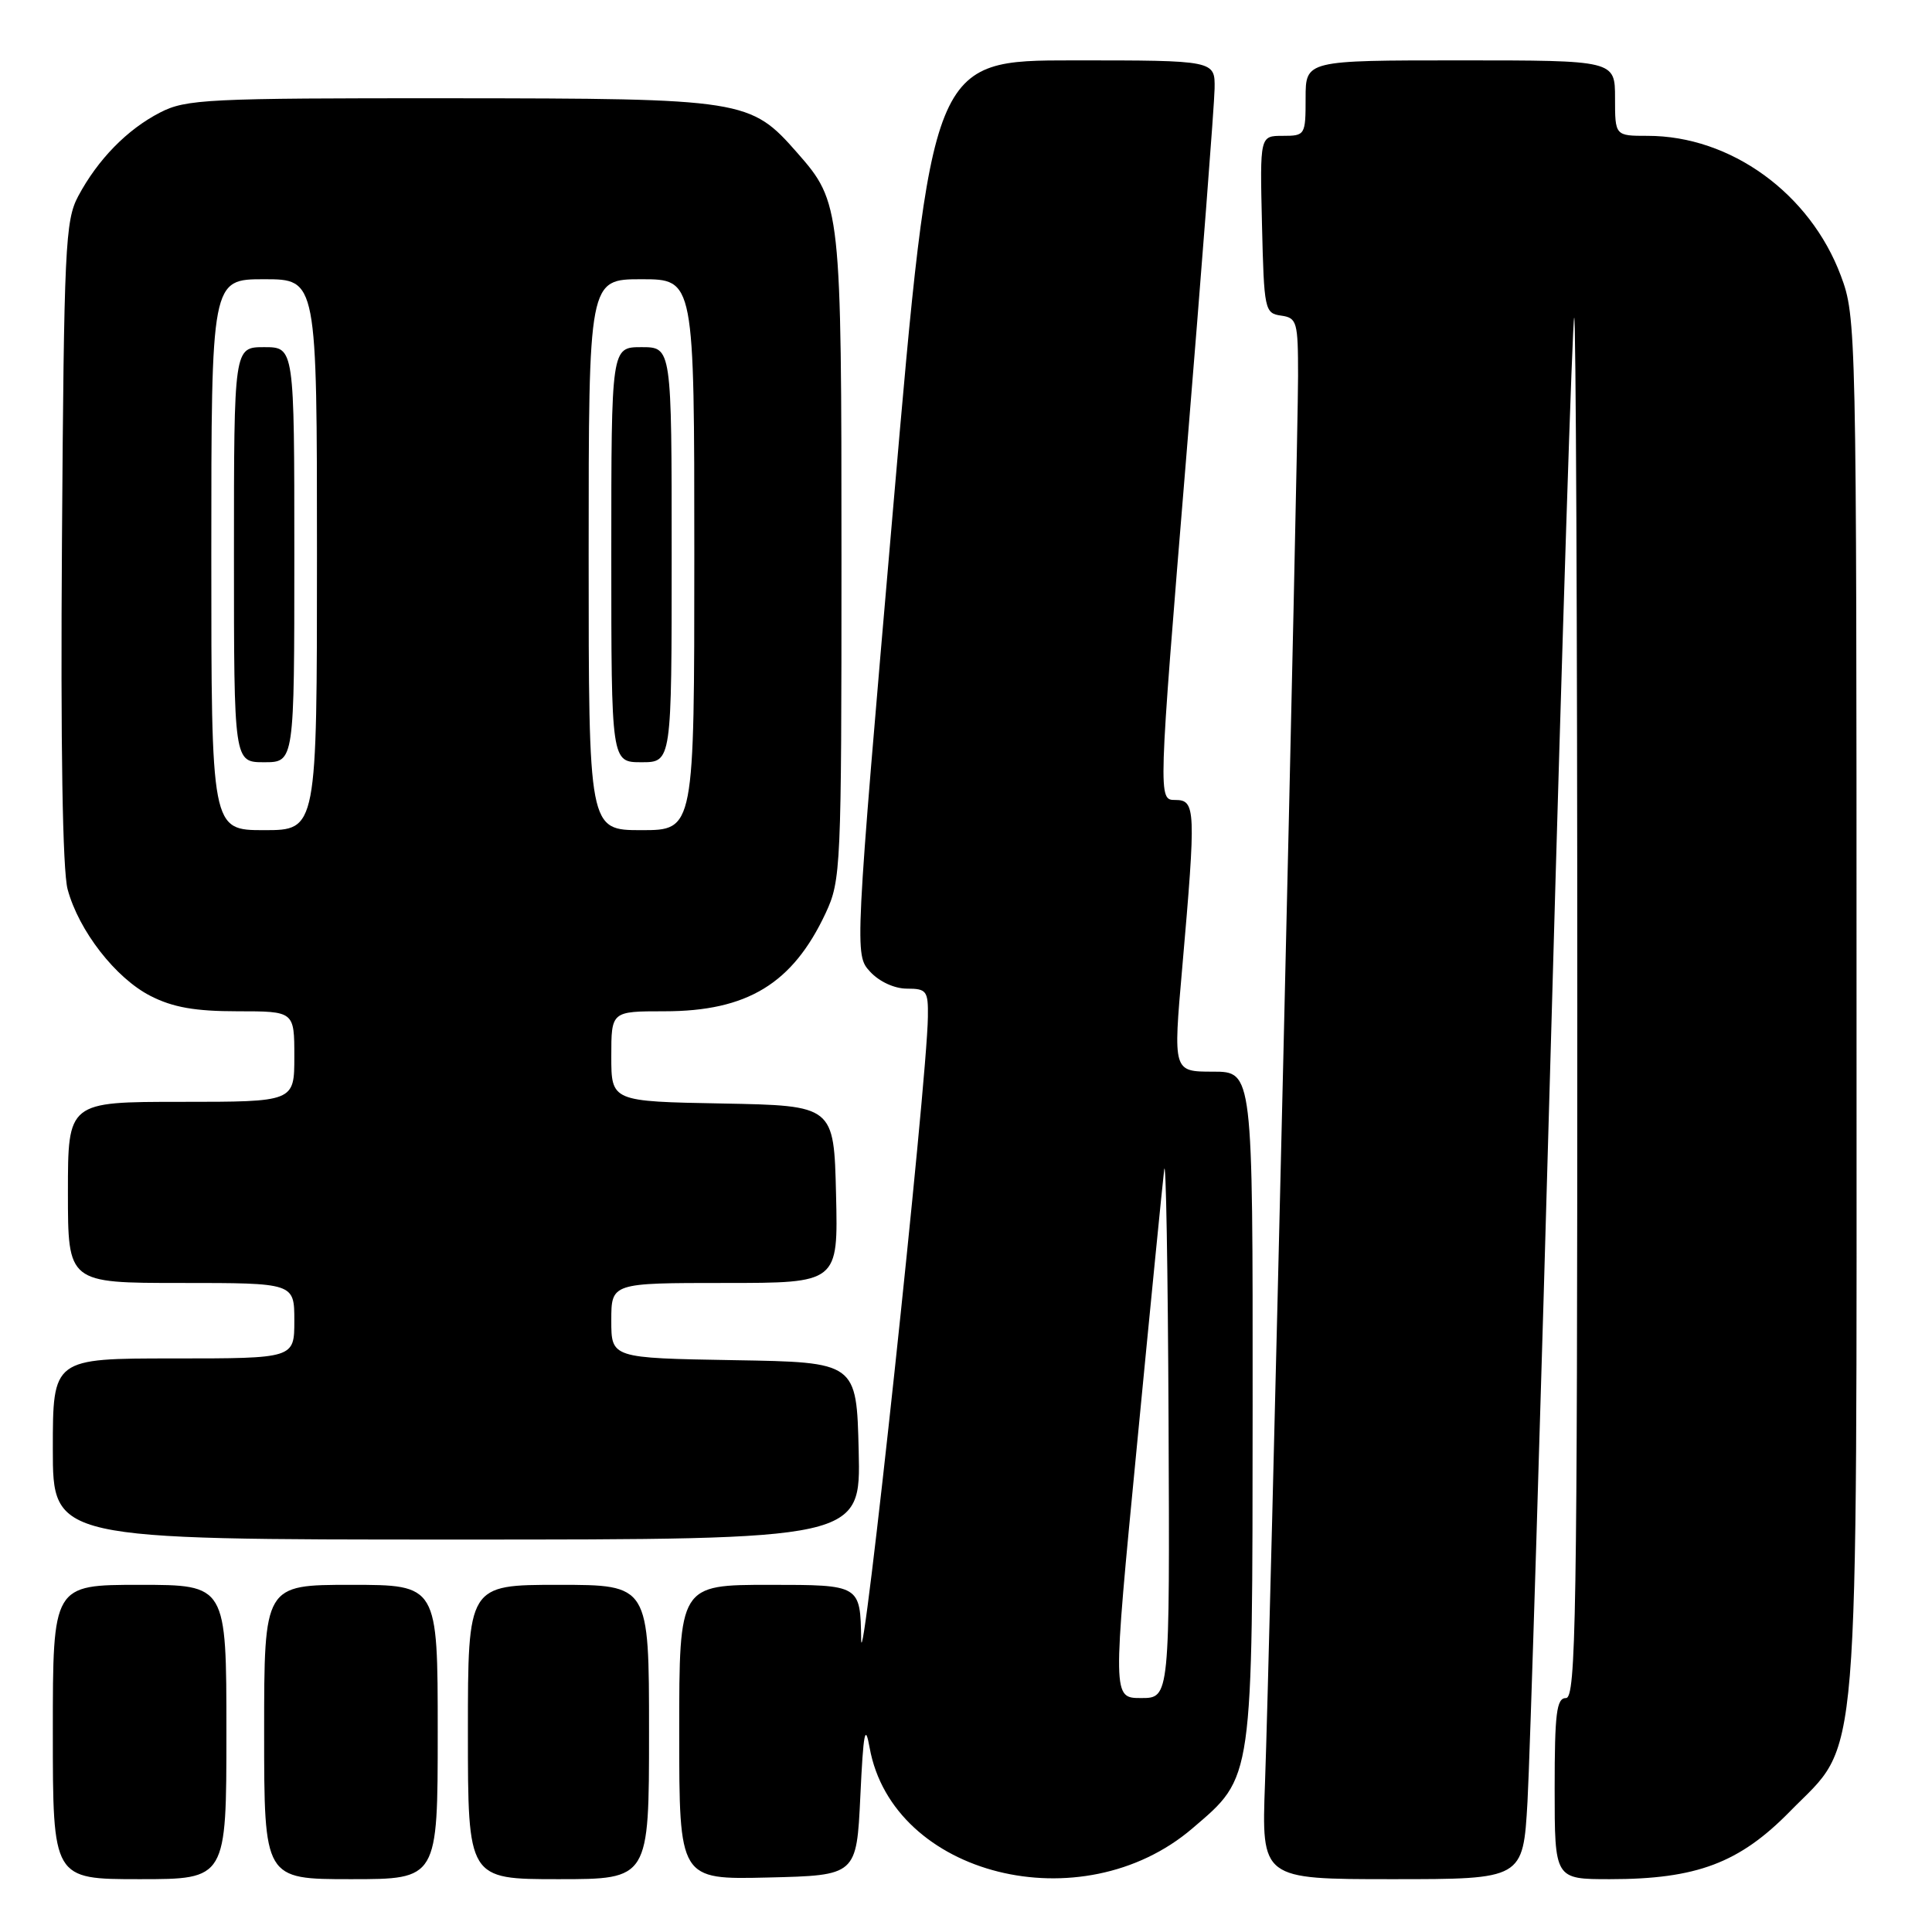 <?xml version="1.0" encoding="UTF-8" standalone="no"?>
<!DOCTYPE svg PUBLIC "-//W3C//DTD SVG 1.1//EN" "http://www.w3.org/Graphics/SVG/1.1/DTD/svg11.dtd" >
<svg xmlns="http://www.w3.org/2000/svg" xmlns:xlink="http://www.w3.org/1999/xlink" version="1.1" viewBox="0 0 256 256">
 <g >
 <path fill="currentColor"
d=" M 30.00 229.50 C 30.00 210.00 30.00 210.00 18.50 210.00 C 7.00 210.00 7.00 210.00 7.00 229.50 C 7.00 249.00 7.00 249.00 18.50 249.00 C 30.00 249.00 30.00 249.00 30.00 229.50 Z  M 58.00 229.50 C 58.00 210.00 58.00 210.00 46.50 210.00 C 35.00 210.00 35.00 210.00 35.00 229.50 C 35.00 249.00 35.00 249.00 46.50 249.00 C 58.00 249.00 58.00 249.00 58.00 229.50 Z  M 86.00 229.50 C 86.00 210.00 86.00 210.00 74.00 210.00 C 62.00 210.00 62.00 210.00 62.00 229.50 C 62.00 249.00 62.00 249.00 74.00 249.00 C 86.00 249.00 86.00 249.00 86.00 229.50 Z  M 114.00 238.00 C 114.40 229.50 114.64 228.28 115.23 231.58 C 118.29 248.56 143.33 254.82 158.00 242.27 C 166.10 235.34 165.95 236.36 165.98 186.25 C 166.00 142.00 166.00 142.00 160.72 142.00 C 155.44 142.00 155.44 142.00 156.65 128.25 C 158.49 107.18 158.44 106.00 155.73 106.00 C 153.45 106.00 153.45 106.00 157.17 60.75 C 159.21 35.86 160.91 13.81 160.94 11.75 C 161.00 8.00 161.00 8.00 142.24 8.00 C 123.47 8.00 123.47 8.00 118.35 67.25 C 113.23 126.50 113.23 126.50 115.29 128.75 C 116.50 130.07 118.52 131.00 120.17 131.00 C 122.78 131.00 123.00 131.29 122.95 134.75 C 122.85 143.41 114.20 224.01 114.11 217.25 C 114.00 210.00 114.00 210.00 102.00 210.00 C 90.00 210.00 90.00 210.00 90.00 229.53 C 90.00 249.06 90.00 249.06 101.75 248.78 C 113.50 248.50 113.50 248.50 114.00 238.00 Z  M 202.40 238.75 C 202.72 233.11 204.15 186.65 205.58 135.50 C 207.01 84.35 208.36 42.31 208.59 42.08 C 208.81 41.85 209.00 82.92 209.00 133.33 C 209.00 214.15 208.82 225.00 207.50 225.00 C 206.25 225.00 206.00 227.00 206.00 237.00 C 206.00 249.00 206.00 249.00 213.32 249.00 C 224.80 249.00 230.48 246.86 237.18 240.02 C 246.57 230.43 246.00 237.32 246.00 132.86 C 246.00 43.41 245.97 41.99 243.92 36.53 C 239.84 25.62 229.32 18.00 218.32 18.00 C 214.00 18.00 214.00 18.00 214.00 13.00 C 214.00 8.00 214.00 8.00 193.50 8.00 C 173.00 8.00 173.00 8.00 173.00 13.00 C 173.00 17.90 172.94 18.00 169.97 18.00 C 166.94 18.00 166.94 18.00 167.22 29.75 C 167.49 41.08 167.58 41.51 169.75 41.82 C 171.86 42.12 172.00 42.62 172.00 49.82 C 172.00 59.53 168.25 219.13 167.62 236.25 C 167.15 249.00 167.15 249.00 184.48 249.00 C 201.81 249.00 201.81 249.00 202.40 238.75 Z  M 113.78 192.25 C 113.50 180.50 113.50 180.50 97.25 180.23 C 81.00 179.95 81.00 179.95 81.00 174.98 C 81.00 170.00 81.00 170.00 96.03 170.00 C 111.06 170.00 111.06 170.00 110.78 158.25 C 110.50 146.50 110.50 146.50 95.75 146.22 C 81.00 145.95 81.00 145.95 81.00 139.97 C 81.00 134.00 81.00 134.00 88.03 134.00 C 99.02 134.00 105.03 130.34 109.40 121.00 C 111.43 116.65 111.50 115.10 111.50 74.00 C 111.50 27.52 111.43 26.83 105.65 20.26 C 99.42 13.16 98.68 13.05 59.71 13.02 C 27.41 13.00 24.65 13.14 21.21 14.91 C 16.85 17.15 12.96 21.13 10.36 26.00 C 8.64 29.23 8.48 32.77 8.21 71.74 C 8.02 98.73 8.29 115.38 8.96 117.84 C 10.44 123.33 15.32 129.61 19.95 131.97 C 22.90 133.48 25.86 134.00 31.46 134.00 C 39.00 134.00 39.00 134.00 39.00 140.00 C 39.00 146.00 39.00 146.00 24.00 146.00 C 9.00 146.00 9.00 146.00 9.00 158.00 C 9.00 170.00 9.00 170.00 24.00 170.00 C 39.00 170.00 39.00 170.00 39.00 175.00 C 39.00 180.00 39.00 180.00 23.00 180.00 C 7.00 180.00 7.00 180.00 7.00 192.00 C 7.00 204.00 7.00 204.00 60.53 204.00 C 114.06 204.00 114.06 204.00 113.78 192.25 Z  M 150.63 191.75 C 152.39 173.46 154.03 156.93 154.26 155.00 C 154.49 153.07 154.75 168.04 154.84 188.25 C 155.00 225.00 155.00 225.00 151.21 225.00 C 147.41 225.00 147.41 225.00 150.63 191.75 Z  M 28.00 73.50 C 28.00 37.00 28.00 37.00 35.00 37.00 C 42.00 37.00 42.00 37.00 42.00 73.50 C 42.00 110.00 42.00 110.00 35.00 110.00 C 28.00 110.00 28.00 110.00 28.00 73.50 Z  M 39.00 73.50 C 39.00 46.00 39.00 46.00 35.00 46.00 C 31.00 46.00 31.00 46.00 31.00 73.50 C 31.00 101.00 31.00 101.00 35.00 101.00 C 39.00 101.00 39.00 101.00 39.00 73.50 Z  M 78.00 73.50 C 78.00 37.00 78.00 37.00 85.00 37.00 C 92.00 37.00 92.00 37.00 92.00 73.50 C 92.00 110.00 92.00 110.00 85.00 110.00 C 78.00 110.00 78.00 110.00 78.00 73.50 Z  M 89.00 73.50 C 89.00 46.00 89.00 46.00 85.00 46.00 C 81.00 46.00 81.00 46.00 81.00 73.50 C 81.00 101.00 81.00 101.00 85.00 101.00 C 89.00 101.00 89.00 101.00 89.00 73.50 Z "/>
</g>
</svg>